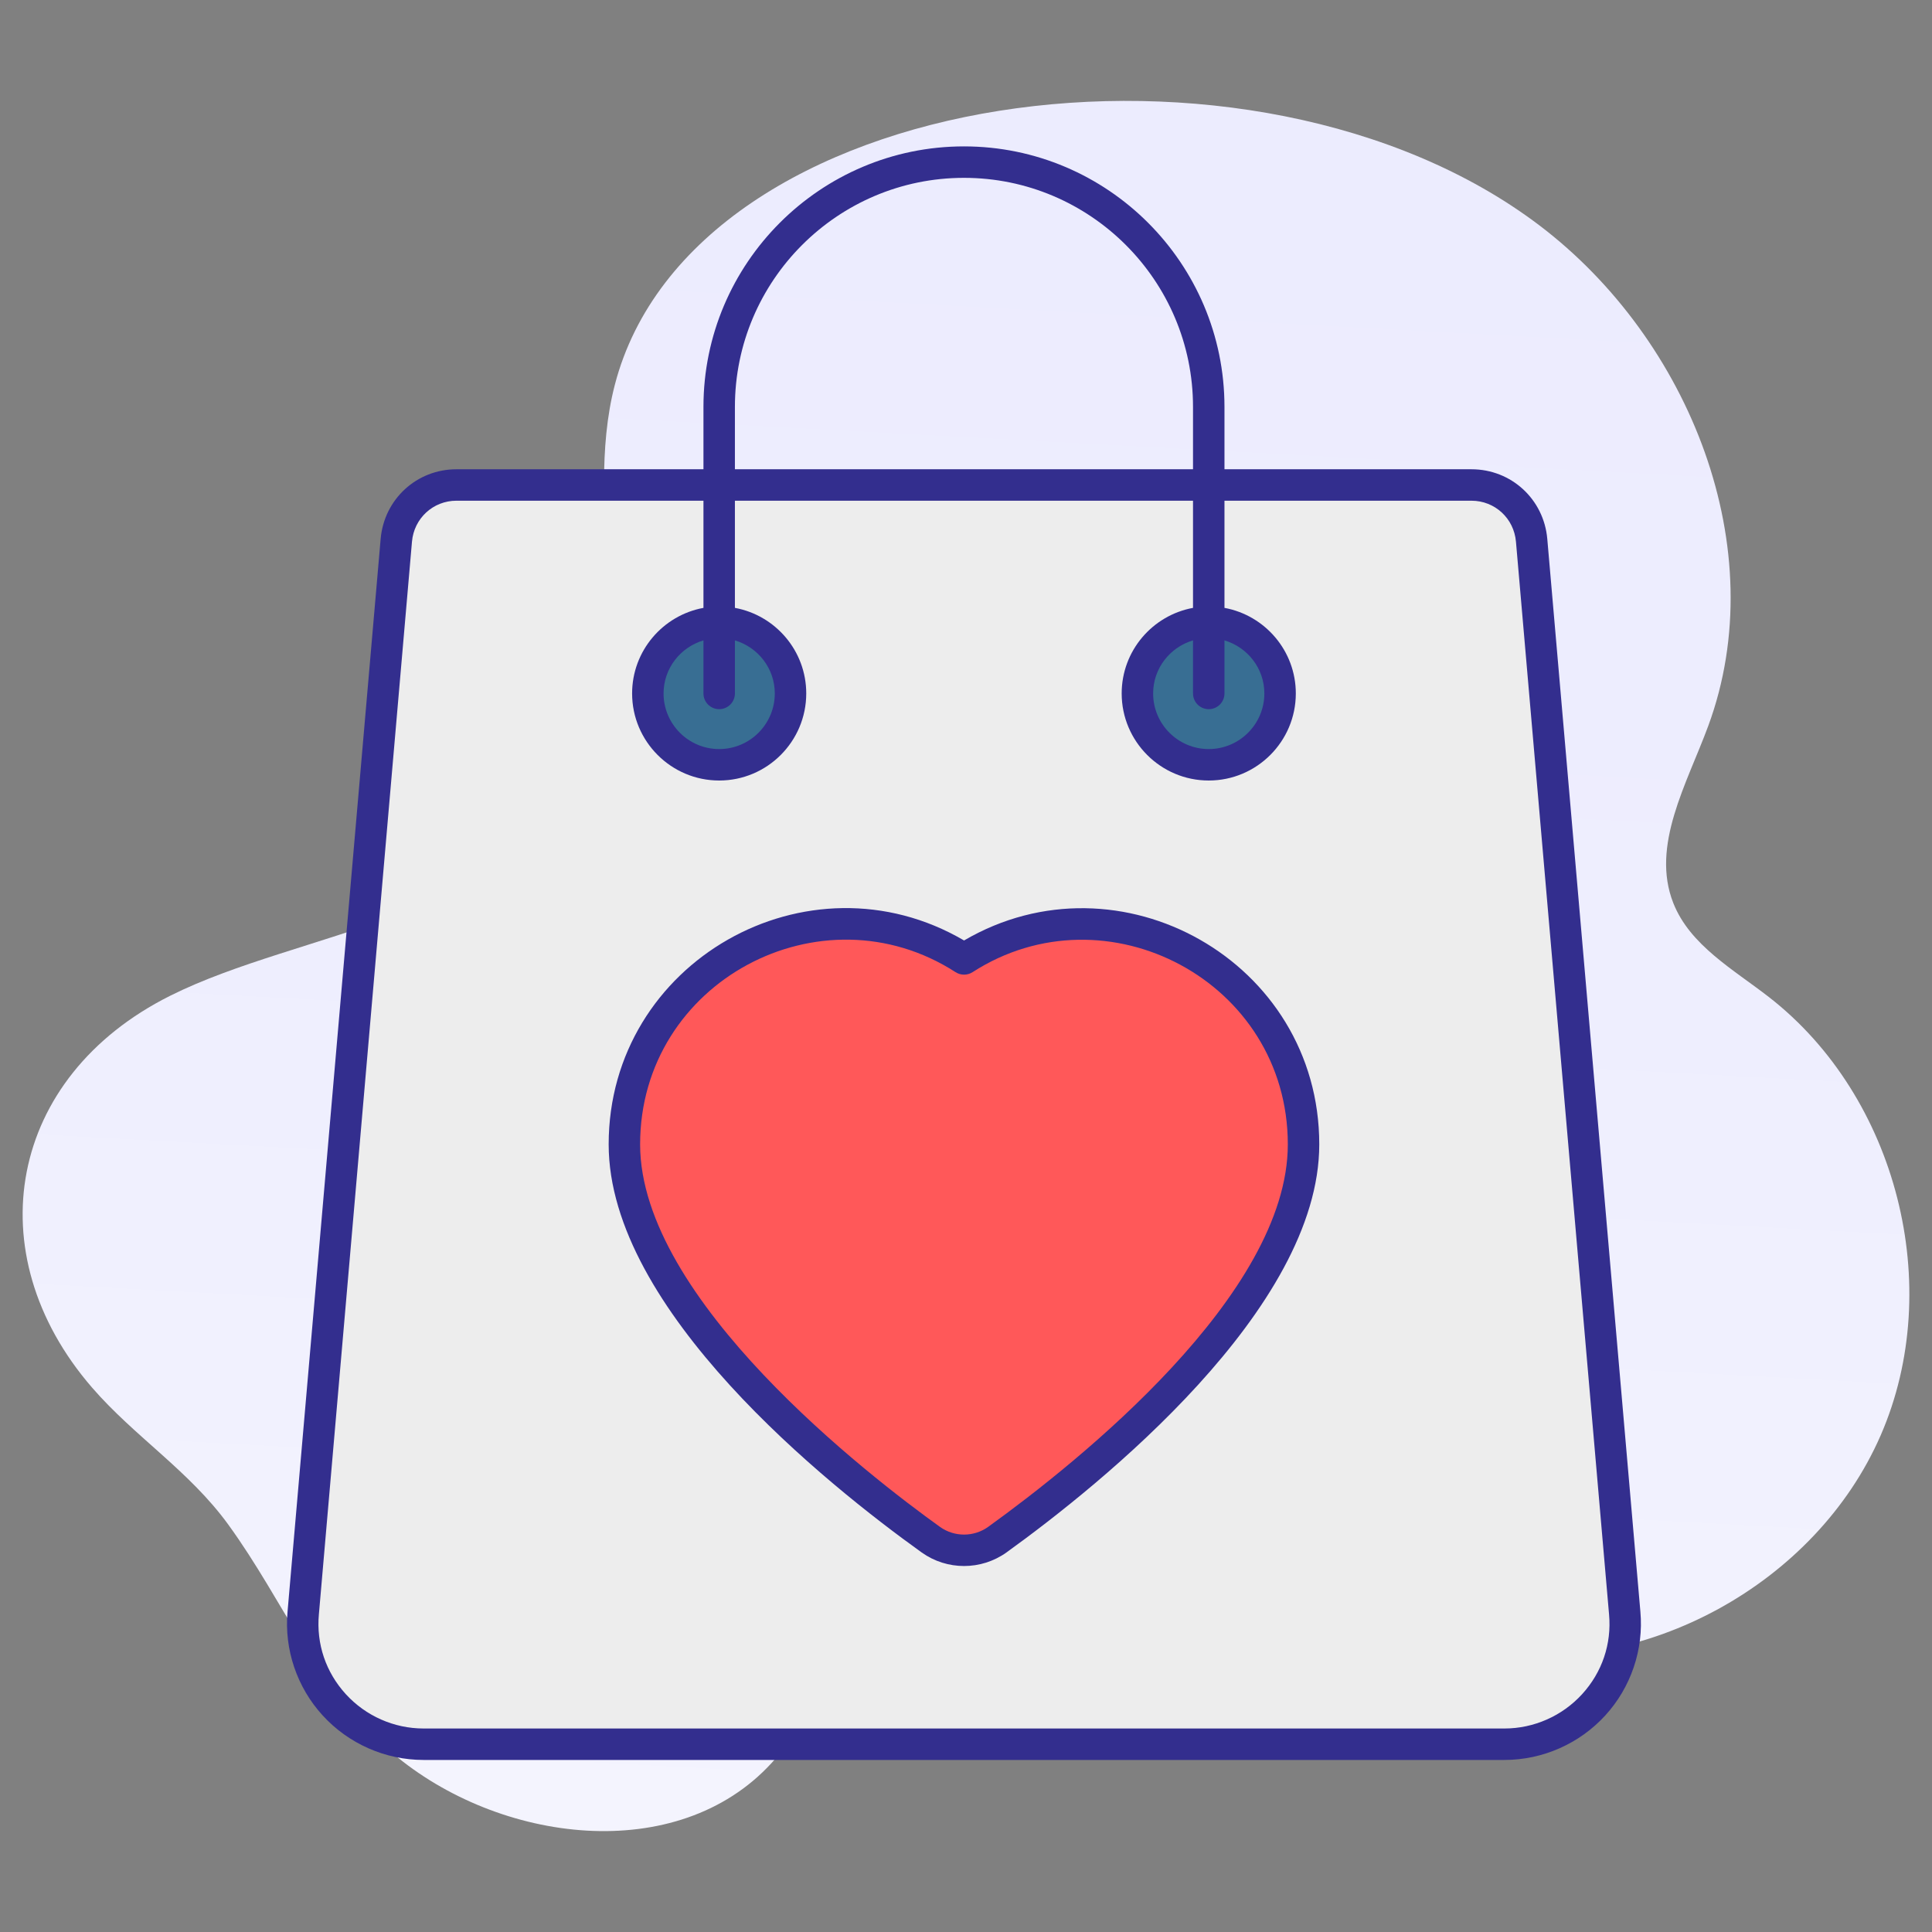 <?xml version="1.0"?><svg xmlns="http://www.w3.org/2000/svg" xmlns:xlink="http://www.w3.org/1999/xlink" version="1.1" viewBox="0 0 512 512" style="enable-background:new 0 0 512 512;" xml:space="preserve"><rect x="0" y="0" width="512" height="512" fill="#808080" stroke="none"/><g id="_x32_9_Gift_Bag"><g><linearGradient id="SVGID_1_" gradientUnits="userSpaceOnUse" x1="284.966" y1="-205.851" x2="226.578" y2="880.165"><stop offset="0" style="stop-color:#EAE9FE00"/><stop offset="0.424" style="stop-color:#EEEEFE00"/><stop offset="0.897" style="stop-color:#FBFBFF00"/><stop offset="1" style="stop-color:#FFFFFF00"/></linearGradient><path style="fill:url(#SVGID_1_);" d="M468.836,264.275c-9.501-7.393-20.976-13.763-25.395-24.961    c-6.01-15.229,3.596-31.571,9.261-46.931c17.297-46.899-4.902-102.439-44.732-132.645    c-75.982-57.623-224.302-37.425-245.028,42.219c-8.768,33.692,6.941,72.131-9.131,103.013    c-20.278,38.966-74.072,41.594-108.719,58.921C2.169,285.358-6.419,332.1,24.365,367.686    c11.304,13.068,25.769,22.07,36.136,36.348c15.001,20.659,23.415,43.504,43.486,60.545c28.263,23.996,75.517,29.946,100.538,2.586    c14.089-15.407,18.674-38.106,34.054-52.225c20.245-18.586,52.242-16.086,78.004-6.514c25.762,9.571,49.654,25.026,76.789,29.381    c42.426,6.81,87.916-18.085,105.053-57.489C515.561,340.912,502.748,290.664,468.836,264.275z"/><path style="fill:#EDEDED;" d="M430.569,427.473c1.682,18.664-13.137,34.765-31.882,34.765H112.236    c-18.744,0-33.563-16.101-31.881-34.765l24.672-284.288c0.721-8.331,7.61-14.659,15.941-14.659h268.988    c8.331,0,15.219,6.328,15.941,14.659L430.569,427.473z"/><circle style="fill:#386E93;" cx="190.59" cy="183.771" r="18.906"/><circle style="fill:#386E93;" cx="320.33" cy="183.771" r="18.906"/><path style="fill:#FF5859;" d="M345.453,303.276c0,42.331-58.546,88.451-81.176,104.767c-5.254,3.738-12.326,3.738-17.579,0    c-22.681-16.265-81.227-62.436-81.227-104.767c0-32.228,26.166-58.395,58.395-58.395c11.618,0,22.529,3.384,31.622,9.244    c9.092-5.86,19.902-9.244,31.521-9.244C319.286,244.882,345.453,271.048,345.453,303.276z"/><path style="fill:#332E8E;" d="M255.487,249.234c-41.357-24.21-94.184,5.626-94.184,54.042c0,43.911,58.02,90.263,82.981,108.164    c3.348,2.38,7.269,3.571,11.195,3.571c3.934,0,7.869-1.194,11.233-3.587c24.928-17.971,82.907-64.481,82.907-108.147    C349.62,254.716,296.616,225.145,255.487,249.234z M261.861,404.646c-3.807,2.711-8.932,2.713-12.734,0.011    c-18.646-13.374-79.489-60.21-79.489-101.38c0-43.221,48.073-68.547,83.591-45.647c1.373,0.885,3.142,0.885,4.515,0    c35.385-22.814,83.54,2.367,83.54,45.647C341.284,343.093,285.725,387.443,261.861,404.646z"/><path style="fill:#332E8E;" d="M255.46,38.795c-38.066,0-69.037,30.971-69.037,69.038v16.526h-65.455    c-10.544,0-19.181,7.938-20.093,18.465L76.203,427.099c-0.904,10.026,2.488,20.052,9.307,27.511    c6.849,7.497,16.592,11.795,26.727,11.795h286.449c10.137,0,19.878-4.298,26.73-11.795c6.813-7.456,10.205-17.48,9.304-27.497    l-24.673-284.287c-0.909-10.528-9.546-18.467-20.09-18.467h-65.46v-16.526C324.497,69.766,293.526,38.795,255.46,38.795z     M194.759,107.833c0-33.471,27.232-60.702,60.701-60.702s60.701,27.232,60.701,60.702v16.526H194.759V107.833z M389.957,132.694    c6.186,0,11.252,4.664,11.787,10.851l24.673,284.289c0,0.003,0,0.008,0,0.014c0.705,7.812-1.837,15.32-7.155,21.14    c-5.275,5.771-12.775,9.082-20.576,9.082H112.237c-7.801,0-15.301-3.31-20.576-9.082c-5.318-5.82-7.861-13.328-7.155-21.154    l24.673-284.291c0.537-6.185,5.606-10.849,11.79-10.849h65.455v28.4c-10.738,1.97-18.907,11.378-18.907,22.677    c0,12.723,10.352,23.075,23.075,23.075s23.072-10.352,23.072-23.075c0-11.298-8.167-20.707-18.904-22.677v-28.4h121.402v28.4    c-10.738,1.97-18.904,11.378-18.904,22.677c0,12.723,10.349,23.075,23.072,23.075c12.723,0,23.075-10.352,23.075-23.075    c0-11.298-8.169-20.707-18.907-22.677v-28.4H389.957z M190.591,187.939c2.301,0,4.168-1.865,4.168-4.168v-14.064    c6.089,1.811,10.569,7.395,10.569,14.064c0,8.127-6.61,14.739-14.736,14.739s-14.739-6.613-14.739-14.739    c0-6.669,4.482-12.253,10.571-14.064v14.064C186.423,186.073,188.29,187.939,190.591,187.939z M320.329,187.939    c2.301,0,4.168-1.865,4.168-4.168v-14.064c6.09,1.811,10.571,7.395,10.571,14.064c0,8.127-6.613,14.739-14.739,14.739    c-8.127,0-14.736-6.613-14.736-14.739c0-6.669,4.48-12.253,10.569-14.064v14.064C316.161,186.073,318.028,187.939,320.329,187.939    z"/></g></g><g id="Layer_1"/></svg>